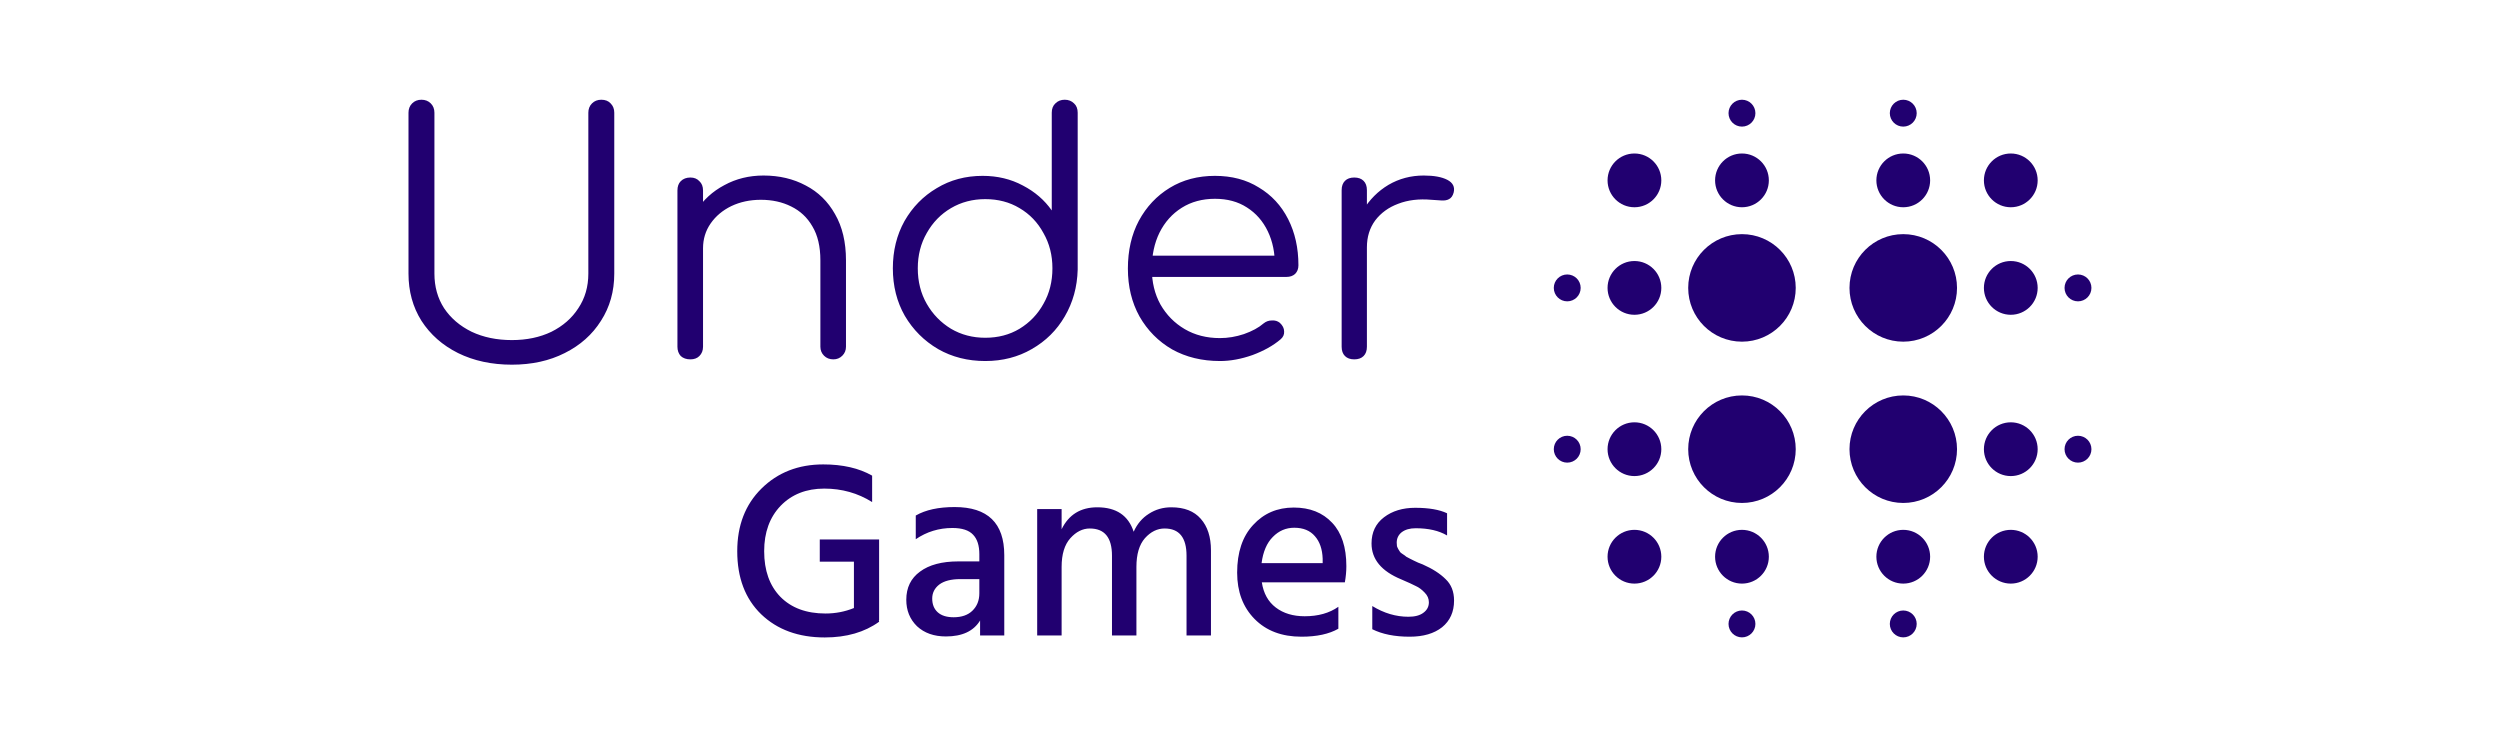 <svg version="1.1" xmlns="http://www.w3.org/2000/svg" width="156" height="46" viewBox="-204.8 -1106.944 5798.566 2270.72"><desc>Created with Snap</desc><defs></defs><g><g transform="matrix(3.26,0,0,3.26,3623.725,-806.265)"><g><circle cx="332.2" cy="179.8" r="50.8" fill="#210070" style=""></circle><circle cx="433.8" cy="179.8" r="25.4" fill="#210070" style=""></circle><circle cx="497.3" cy="179.8" r="12.7" fill="#210070" style=""></circle><circle cx="332.2" cy="332.2" r="50.8" fill="#210070" style=""></circle><circle cx="433.8" cy="332.2" r="25.4" fill="#210070" style=""></circle><circle cx="497.3" cy="332.2" r="12.7" fill="#210070" style=""></circle><circle cx="179.8" cy="332.2" r="50.8" fill="#210070" style=""></circle><circle cx="78.2" cy="332.2" r="25.4" fill="#210070" style=""></circle><circle cx="14.7" cy="332.2" r="12.7" fill="#210070" style=""></circle><circle cx="179.8" cy="179.8" r="50.8" fill="#210070" style=""></circle><circle cx="78.2" cy="179.8" r="25.4" fill="#210070" style=""></circle><circle cx="14.7" cy="179.8" r="12.7" fill="#210070" style=""></circle><circle cx="332.2" cy="433.8" r="25.4" fill="#210070" style=""></circle><circle cx="332.2" cy="497.3" r="12.7" fill="#210070" style=""></circle><circle cx="179.8" cy="433.8" r="25.4" fill="#210070" style=""></circle><circle cx="179.8" cy="497.3" r="12.7" fill="#210070" style=""></circle><circle cx="179.8" cy="78.2" r="25.4" fill="#210070" style=""></circle><circle cx="78.2" cy="78.2" r="25.4" fill="#210070" style=""></circle><circle cx="179.8" cy="14.7" r="12.7" fill="#210070" style=""></circle><circle cx="332.2" cy="78.2" r="25.4" fill="#210070" style=""></circle><circle cx="433.8" cy="78.2" r="25.4" fill="#210070" style=""></circle><circle cx="78.2" cy="433.8" r="25.4" fill="#210070" style=""></circle><circle cx="433.8" cy="433.8" r="25.4" fill="#210070" style=""></circle><circle cx="332.2" cy="14.7" r="12.7" fill="#210070" style=""></circle></g><desc>Created with Snap</desc><defs></defs></g><g><g transform="matrix(1.024,0,0,-1.024,0,0)"><path d="M411 -16Q320 -16 249 19Q179 54 139 116Q100 178 100 258L100 742Q100 759 111 770Q122 781 139 781Q156 781 167 770Q178 759 178 742L178 258Q178 199 207 154Q237 109 290 83Q343 58 411 58Q478 58 530 83Q582 109 611 154Q641 199 641 258L641 742Q641 759 652 770Q663 781 680 781Q698 781 708 770Q719 759 719 742L719 258Q719 178 679 116Q640 54 570 19Q501 -16 411 -16ZM1378 0Q1361 0 1350 11Q1339 22 1339 38L1339 298Q1339 360 1315 400Q1292 440 1251 460Q1211 480 1160 480Q1111 480 1071 461Q1032 442 1009 409Q986 376 986 334L931 334Q933 397 965 446Q997 496 1050 524Q1103 553 1168 553Q1239 553 1295 523Q1351 494 1383 437Q1416 380 1416 298L1416 38Q1416 22 1405 11Q1394 0 1378 0ZM948 0Q930 0 919 10Q909 21 909 38L909 508Q909 526 919 536Q930 547 948 547Q965 547 975 536Q986 526 986 508L986 38Q986 21 975 10Q965 0 948 0ZM1835 -5Q1756 -5 1693 31Q1630 68 1593 131Q1557 194 1557 274Q1557 353 1592 416Q1628 479 1689 515Q1750 552 1827 552Q1894 552 1948 523Q2002 495 2035 448L2035 742Q2035 760 2046 770Q2057 781 2074 781Q2091 781 2102 770Q2113 760 2113 742L2113 270Q2111 192 2074 129Q2038 67 1975 31Q1913 -5 1835 -5ZM1835 65Q1893 65 1938 92Q1984 120 2010 167Q2037 214 2037 274Q2037 333 2010 380Q1984 428 1938 455Q1893 482 1835 482Q1778 482 1732 455Q1686 428 1659 380Q1632 333 1632 274Q1632 214 1659 167Q1686 120 1732 92Q1778 65 1835 65ZM2541 -5Q2460 -5 2397 30Q2335 66 2299 129Q2264 192 2264 273Q2264 355 2297 417Q2331 480 2390 516Q2449 552 2526 552Q2602 552 2658 517Q2715 483 2746 422Q2777 361 2777 283Q2777 267 2767 257Q2757 248 2741 248L2316 248L2316 312L2749 312L2706 281Q2707 339 2685 385Q2663 431 2622 457Q2582 483 2526 483Q2469 483 2426 456Q2383 429 2359 381Q2336 334 2336 273Q2336 212 2362 165Q2389 118 2435 91Q2481 64 2541 64Q2577 64 2613 76Q2650 89 2672 108Q2683 117 2697 117Q2711 118 2721 110Q2734 98 2734 84Q2735 70 2723 60Q2690 32 2639 13Q2588 -5 2541 -5ZM2983 337L2939 337Q2942 399 2971 448Q3001 497 3048 525Q3096 553 3154 553Q3200 553 3225 540Q3250 527 3244 502Q3240 487 3230 482Q3221 477 3207 478Q3194 479 3177 480Q3121 485 3077 468Q3034 452 3008 418Q2983 384 2983 337ZM2945 0Q2927 0 2917 10Q2907 20 2907 38L2907 509Q2907 527 2917 537Q2927 547 2945 547Q2963 547 2973 537Q2983 527 2983 509L2983 38Q2983 20 2973 10Q2963 0 2945 0Z" fill="#210070" style=""></path></g></g><g transform="matrix(0.75,0,0,0.75,1079.717,850.432)"><g transform="matrix(1.024,0,0,-1.024,0,0)"><path d="M377 385L615 385L615 62L614 62L615 55Q528 -8 397 -8Q239 -8 142 85Q46 178 46 338Q46 493 143 589Q241 686 391 686Q508 686 587 641L587 535Q501 589 395 589Q287 589 220 520Q154 451 154 338Q154 222 219 155Q285 88 400 88Q460 88 514 110L514 296L377 296L377 385ZM1017 169L1017 226L941 226Q885 226 856 204Q828 182 828 148Q828 113 850 93Q872 73 914 73Q962 73 989 99Q1017 126 1017 169ZM762 386L762 481Q821 515 918 515Q1117 515 1117 322L1117 0L1020 0L1020 60Q981 -4 883 -4Q811 -4 767 37Q724 79 724 143Q724 216 779 256Q834 297 933 297L1017 297L1017 326Q1017 378 992 404Q967 431 909 431Q828 431 762 386ZM1249 507L1347 507L1347 426Q1390 514 1490 514Q1604 514 1636 416Q1657 463 1697 488Q1737 514 1787 514Q1865 514 1905 468Q1946 422 1946 341L1946 0L1848 0L1848 320Q1848 429 1760 429Q1716 429 1681 390Q1647 351 1647 275L1647 0L1549 0L1549 320Q1549 429 1460 429Q1417 429 1382 390Q1347 351 1347 275L1347 0L1249 0L1249 507ZM2149 290L2394 290L2394 308Q2392 365 2363 398Q2334 432 2280 432Q2230 432 2194 395Q2158 359 2149 290ZM2457 115L2457 27Q2401 -5 2309 -5Q2191 -5 2121 66Q2051 137 2051 252Q2051 374 2115 443Q2179 513 2278 513Q2375 513 2432 452Q2489 392 2489 278Q2489 247 2483 213L2150 213Q2160 147 2206 112Q2252 77 2322 77Q2403 77 2457 115ZM2893 490L2893 401Q2844 430 2767 430Q2732 430 2711 414Q2691 398 2691 372Q2691 365 2692 358Q2694 352 2698 345Q2702 339 2705 334Q2709 330 2717 325Q2725 320 2729 316Q2734 313 2744 308Q2755 303 2760 300Q2765 298 2777 292Q2790 287 2795 285Q2854 259 2887 226Q2921 194 2921 140Q2921 72 2873 33Q2825 -5 2743 -5Q2653 -5 2593 25L2593 118Q2663 75 2738 75Q2777 75 2798 91Q2820 107 2820 133Q2820 155 2803 172Q2786 190 2768 198Q2751 207 2709 225Q2590 274 2590 369Q2590 436 2640 474Q2690 512 2765 512Q2847 512 2893 490Z" fill="#210070" style=""></path></g></g></g></svg>